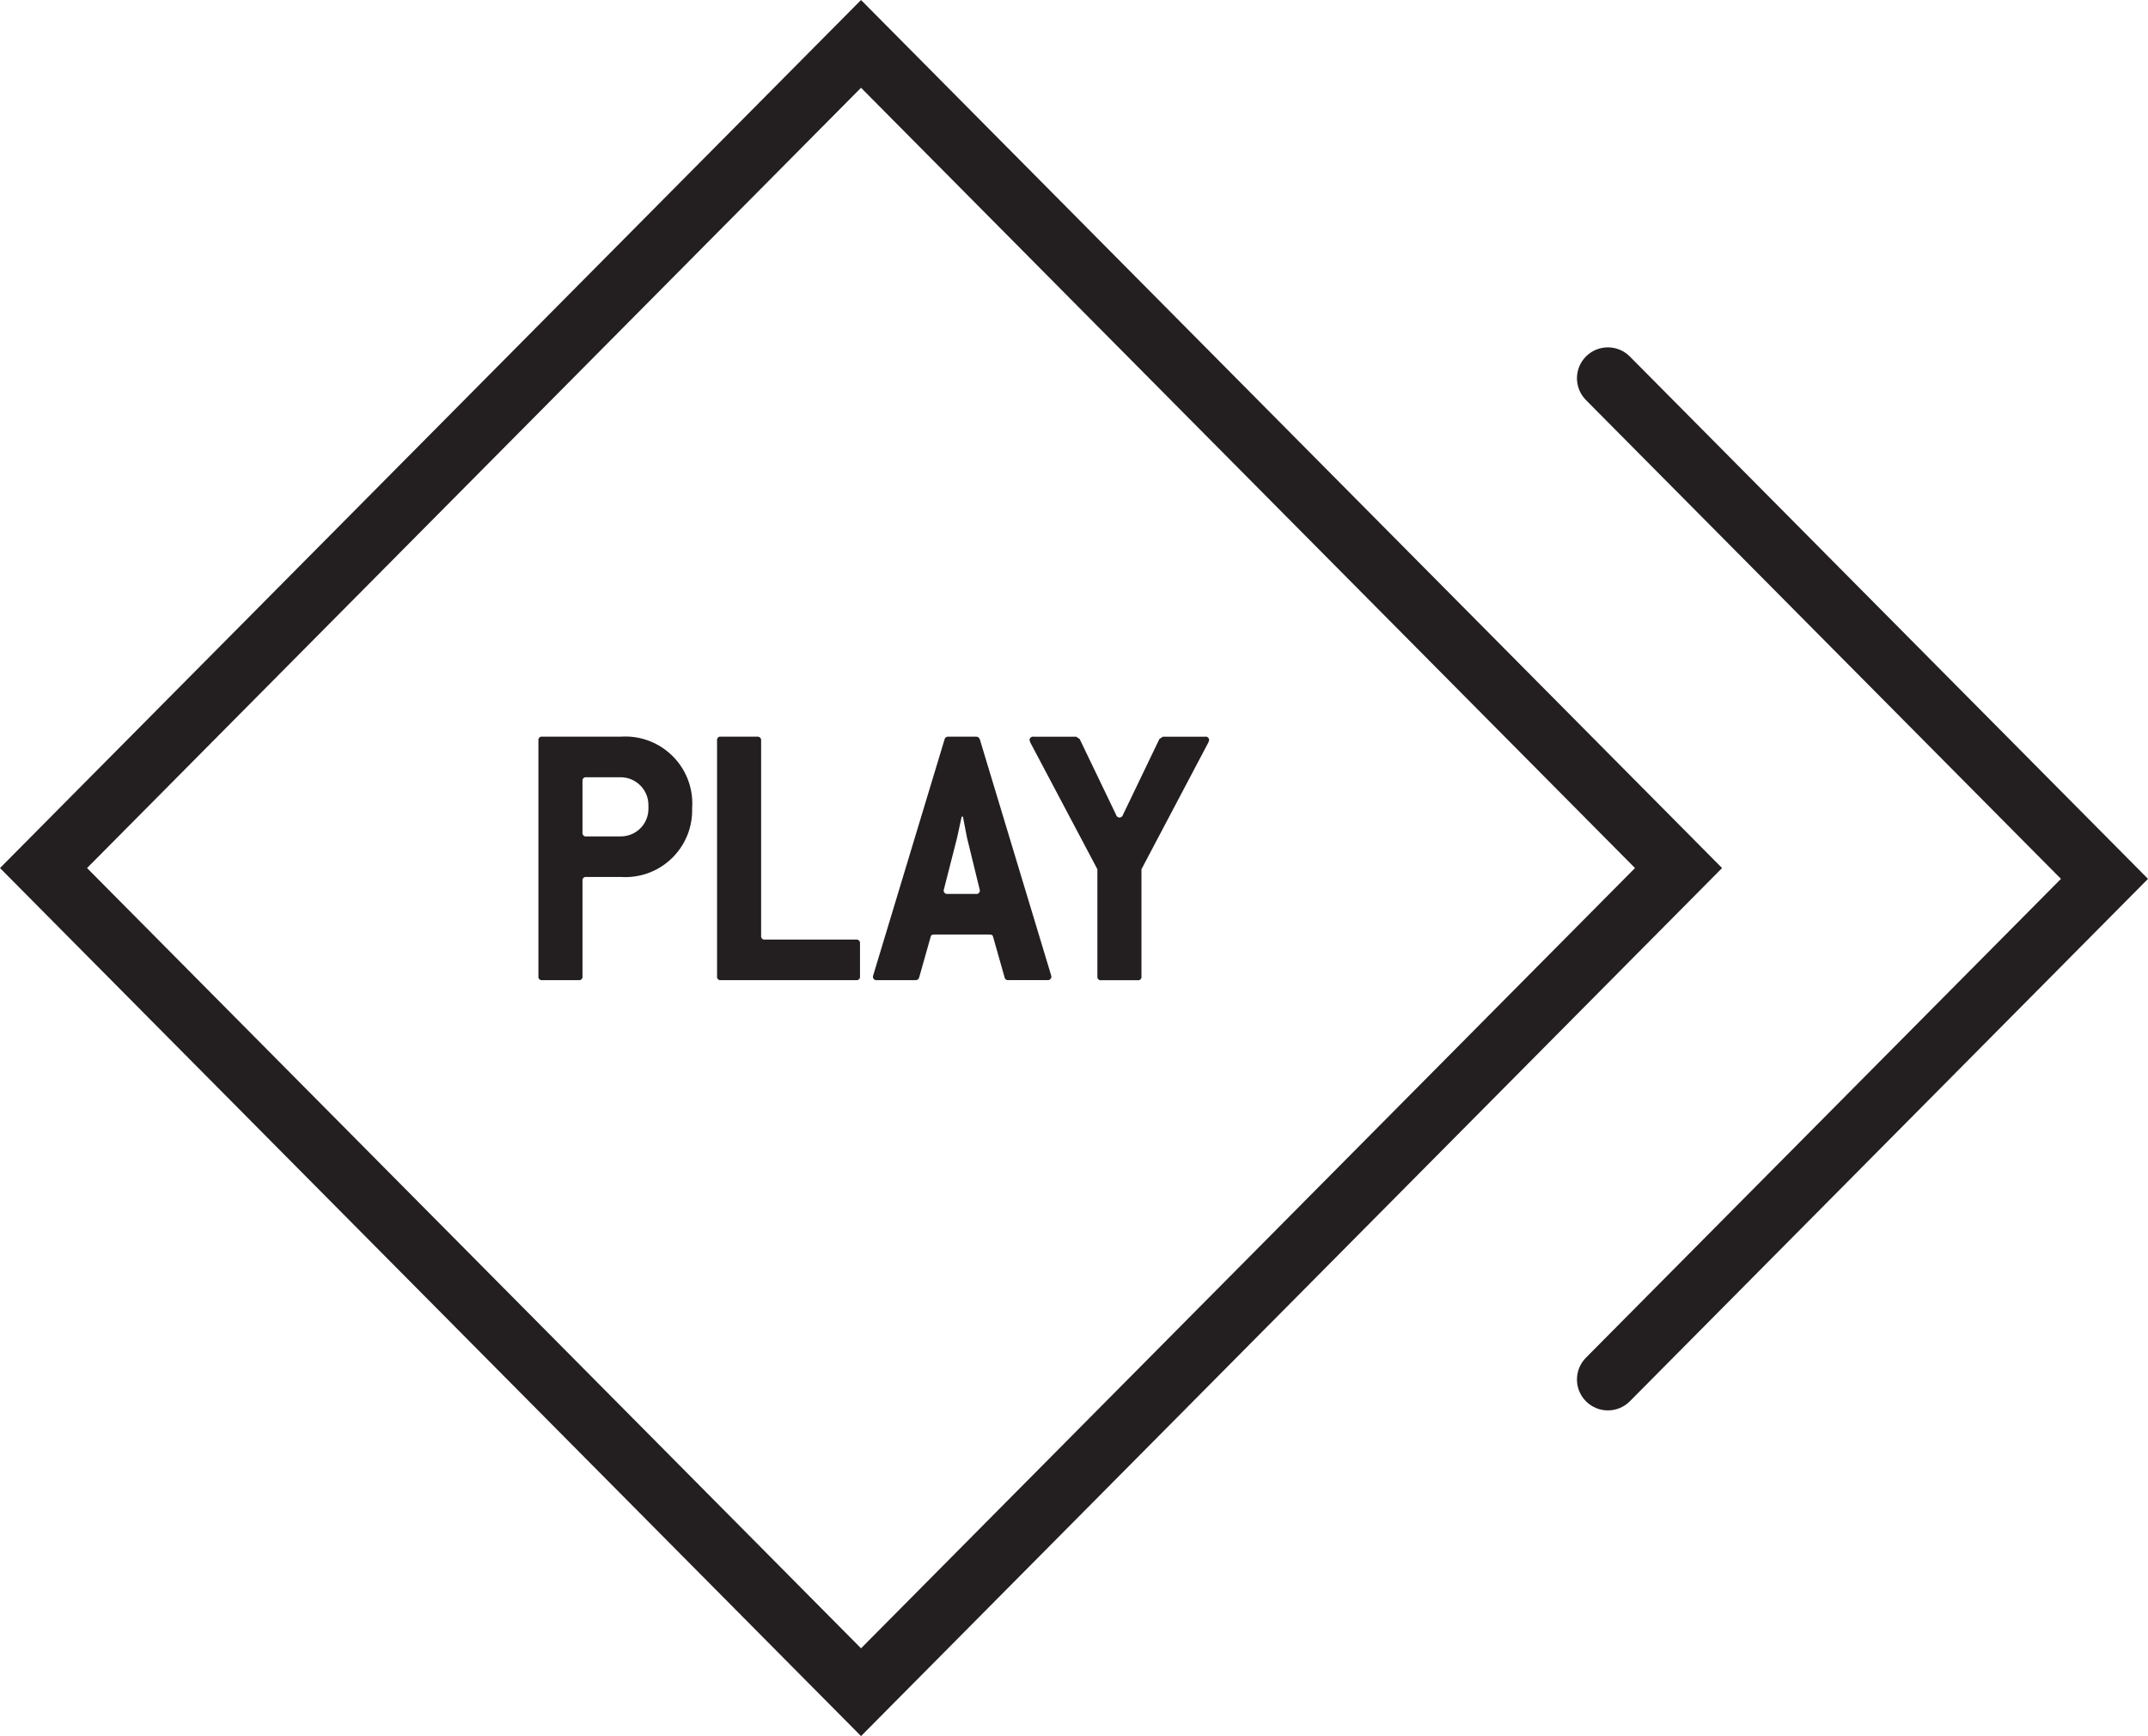 <?xml version="1.0" encoding="utf-8"?>
<!-- Generator: Adobe Illustrator 19.2.0, SVG Export Plug-In . SVG Version: 6.00 Build 0)  -->
<svg version="1.0" id="Layer_1" xmlns="http://www.w3.org/2000/svg" xmlns:xlink="http://www.w3.org/1999/xlink" x="0px" y="0px"
	 width="104.225px" height="84.261px" viewBox="0 0 104.225 84.261" style="enable-background:new 0 0 104.225 84.261;"
	 xml:space="preserve">
<style type="text/css">
	.st0{fill:#231F20;}
</style>
<title>play_1</title>
<g>
	<path class="st0" d="M41.779,84.26L0,42.13L41.779,0l41.779,42.13L41.779,84.26z M4.224,42.13L41.779,80l37.554-37.87L41.779,4.26
		L4.224,42.13z"/>
	<path class="st0" d="M78.018,68.453c-0.382,0-0.764-0.145-1.057-0.435c-0.588-0.584-0.592-1.533-0.009-2.122l23.049-23.241
		l-23.049-23.24c-0.583-0.588-0.579-1.538,0.009-2.121c0.589-0.583,1.537-0.58,2.122,0.009l25.143,25.352L79.083,68.01
		C78.789,68.305,78.403,68.453,78.018,68.453z"/>
	<g>
		<path class="st0" d="M33.584,39.242c0.047,1.79-1.367,3.28-3.158,3.326c-0.1,0.003-0.201,0.001-0.301-0.006H28.45
			c-0.088-0.015-0.171,0.043-0.186,0.131c-0.003,0.019-0.003,0.038,0,0.057v4.633c0.016,0.087-0.041,0.17-0.128,0.187
			c-0.019,0.004-0.038,0.004-0.057,0h-1.768c-0.087,0.016-0.17-0.042-0.186-0.129c-0.004-0.019-0.003-0.039,0-0.058V35.941
			c-0.016-0.087,0.041-0.171,0.129-0.188c0.019-0.004,0.038-0.004,0.057,0h3.813c1.794-0.118,3.344,1.24,3.462,3.034
			C33.596,38.939,33.595,39.091,33.584,39.242z M31.463,39.073c-0.001-0.741-0.598-1.343-1.339-1.35H28.45
			c-0.088-0.015-0.171,0.043-0.186,0.131c-0.003,0.019-0.003,0.038,0,0.057v2.495c-0.016,0.087,0.041,0.171,0.129,0.188
			c0.019,0.004,0.038,0.004,0.057,0h1.674c0.74,0,1.339-0.599,1.339-1.339c0-0.004,0-0.008,0-0.012L31.463,39.073L31.463,39.073z"/>
		<path class="st0" d="M41.544,47.57h-6.566c-0.087,0.015-0.17-0.043-0.185-0.13c-0.003-0.019-0.003-0.038,0-0.057V35.941
			c-0.017-0.087,0.04-0.171,0.127-0.188c0.019-0.004,0.039-0.004,0.058,0h1.767c0.092-0.011,0.176,0.055,0.186,0.148
			c0.002,0.013,0.001,0.027,0,0.04v9.473c-0.016,0.087,0.041,0.17,0.128,0.187c0.019,0.004,0.038,0.004,0.057,0h4.427
			c0.092-0.011,0.175,0.054,0.186,0.145c0.002,0.014,0.002,0.028,0,0.042v1.595c0.016,0.088-0.043,0.171-0.13,0.187
			C41.581,47.573,41.562,47.573,41.544,47.57z"/>
		<path class="st0" d="M51.015,47.4c0.001,0.093-0.074,0.17-0.167,0.171c-0.011,0-0.022-0.001-0.033-0.003h-1.884
			c-0.085,0.017-0.168-0.038-0.185-0.123c-0.001-0.003-0.001-0.005-0.001-0.008l-0.558-1.967c-0.019-0.094-0.075-0.113-0.186-0.113
			h-2.659c-0.112,0-0.168,0.018-0.186,0.113L44.6,47.439c-0.018,0.086-0.098,0.143-0.185,0.131h-1.86
			c-0.092,0.017-0.18-0.043-0.197-0.135c-0.002-0.011-0.003-0.022-0.003-0.033c0.008-0.024,0.014-0.05,0.018-0.075l3.459-11.442
			c0.018-0.086,0.099-0.143,0.186-0.131h1.34c0.085-0.006,0.162,0.049,0.185,0.131L51,47.327
			C51.003,47.352,51.008,47.376,51.015,47.4z M46.923,40.666c-0.018-0.113-0.093-0.45-0.2-1.032h-0.061
			c-0.13,0.581-0.2,0.919-0.224,1.032l-0.632,2.476c0,0.018-0.019,0.056-0.019,0.075c-0.001,0.093,0.074,0.17,0.167,0.171
			c0.011,0,0.022-0.001,0.033-0.003h1.359c0.091,0.018,0.179-0.042,0.197-0.133c0.002-0.012,0.003-0.023,0.003-0.035
			c0-0.019-0.018-0.057-0.018-0.075L46.923,40.666z"/>
		<path class="st0" d="M55.386,42.188v5.2c0.016,0.088-0.043,0.171-0.13,0.187c-0.018,0.003-0.037,0.003-0.056,0h-1.767
			c-0.088,0.015-0.171-0.044-0.186-0.131c-0.003-0.018-0.003-0.037,0-0.056v-5.2l-3.255-6.152c-0.018-0.042-0.031-0.086-0.037-0.131
			c0.008-0.092,0.088-0.16,0.18-0.153c0.007,0.001,0.013,0.002,0.02,0.003h2.064l0.168,0.113l1.767,3.676
			c0.022,0.093,0.114,0.15,0.207,0.128c0.064-0.015,0.114-0.065,0.128-0.128l1.767-3.676l0.167-0.113h2.046
			c0.09-0.019,0.179,0.04,0.197,0.13c0.001,0.007,0.002,0.013,0.003,0.02c-0.006,0.045-0.019,0.089-0.037,0.131L55.386,42.188z"/>
	</g>
</g>
</svg>
